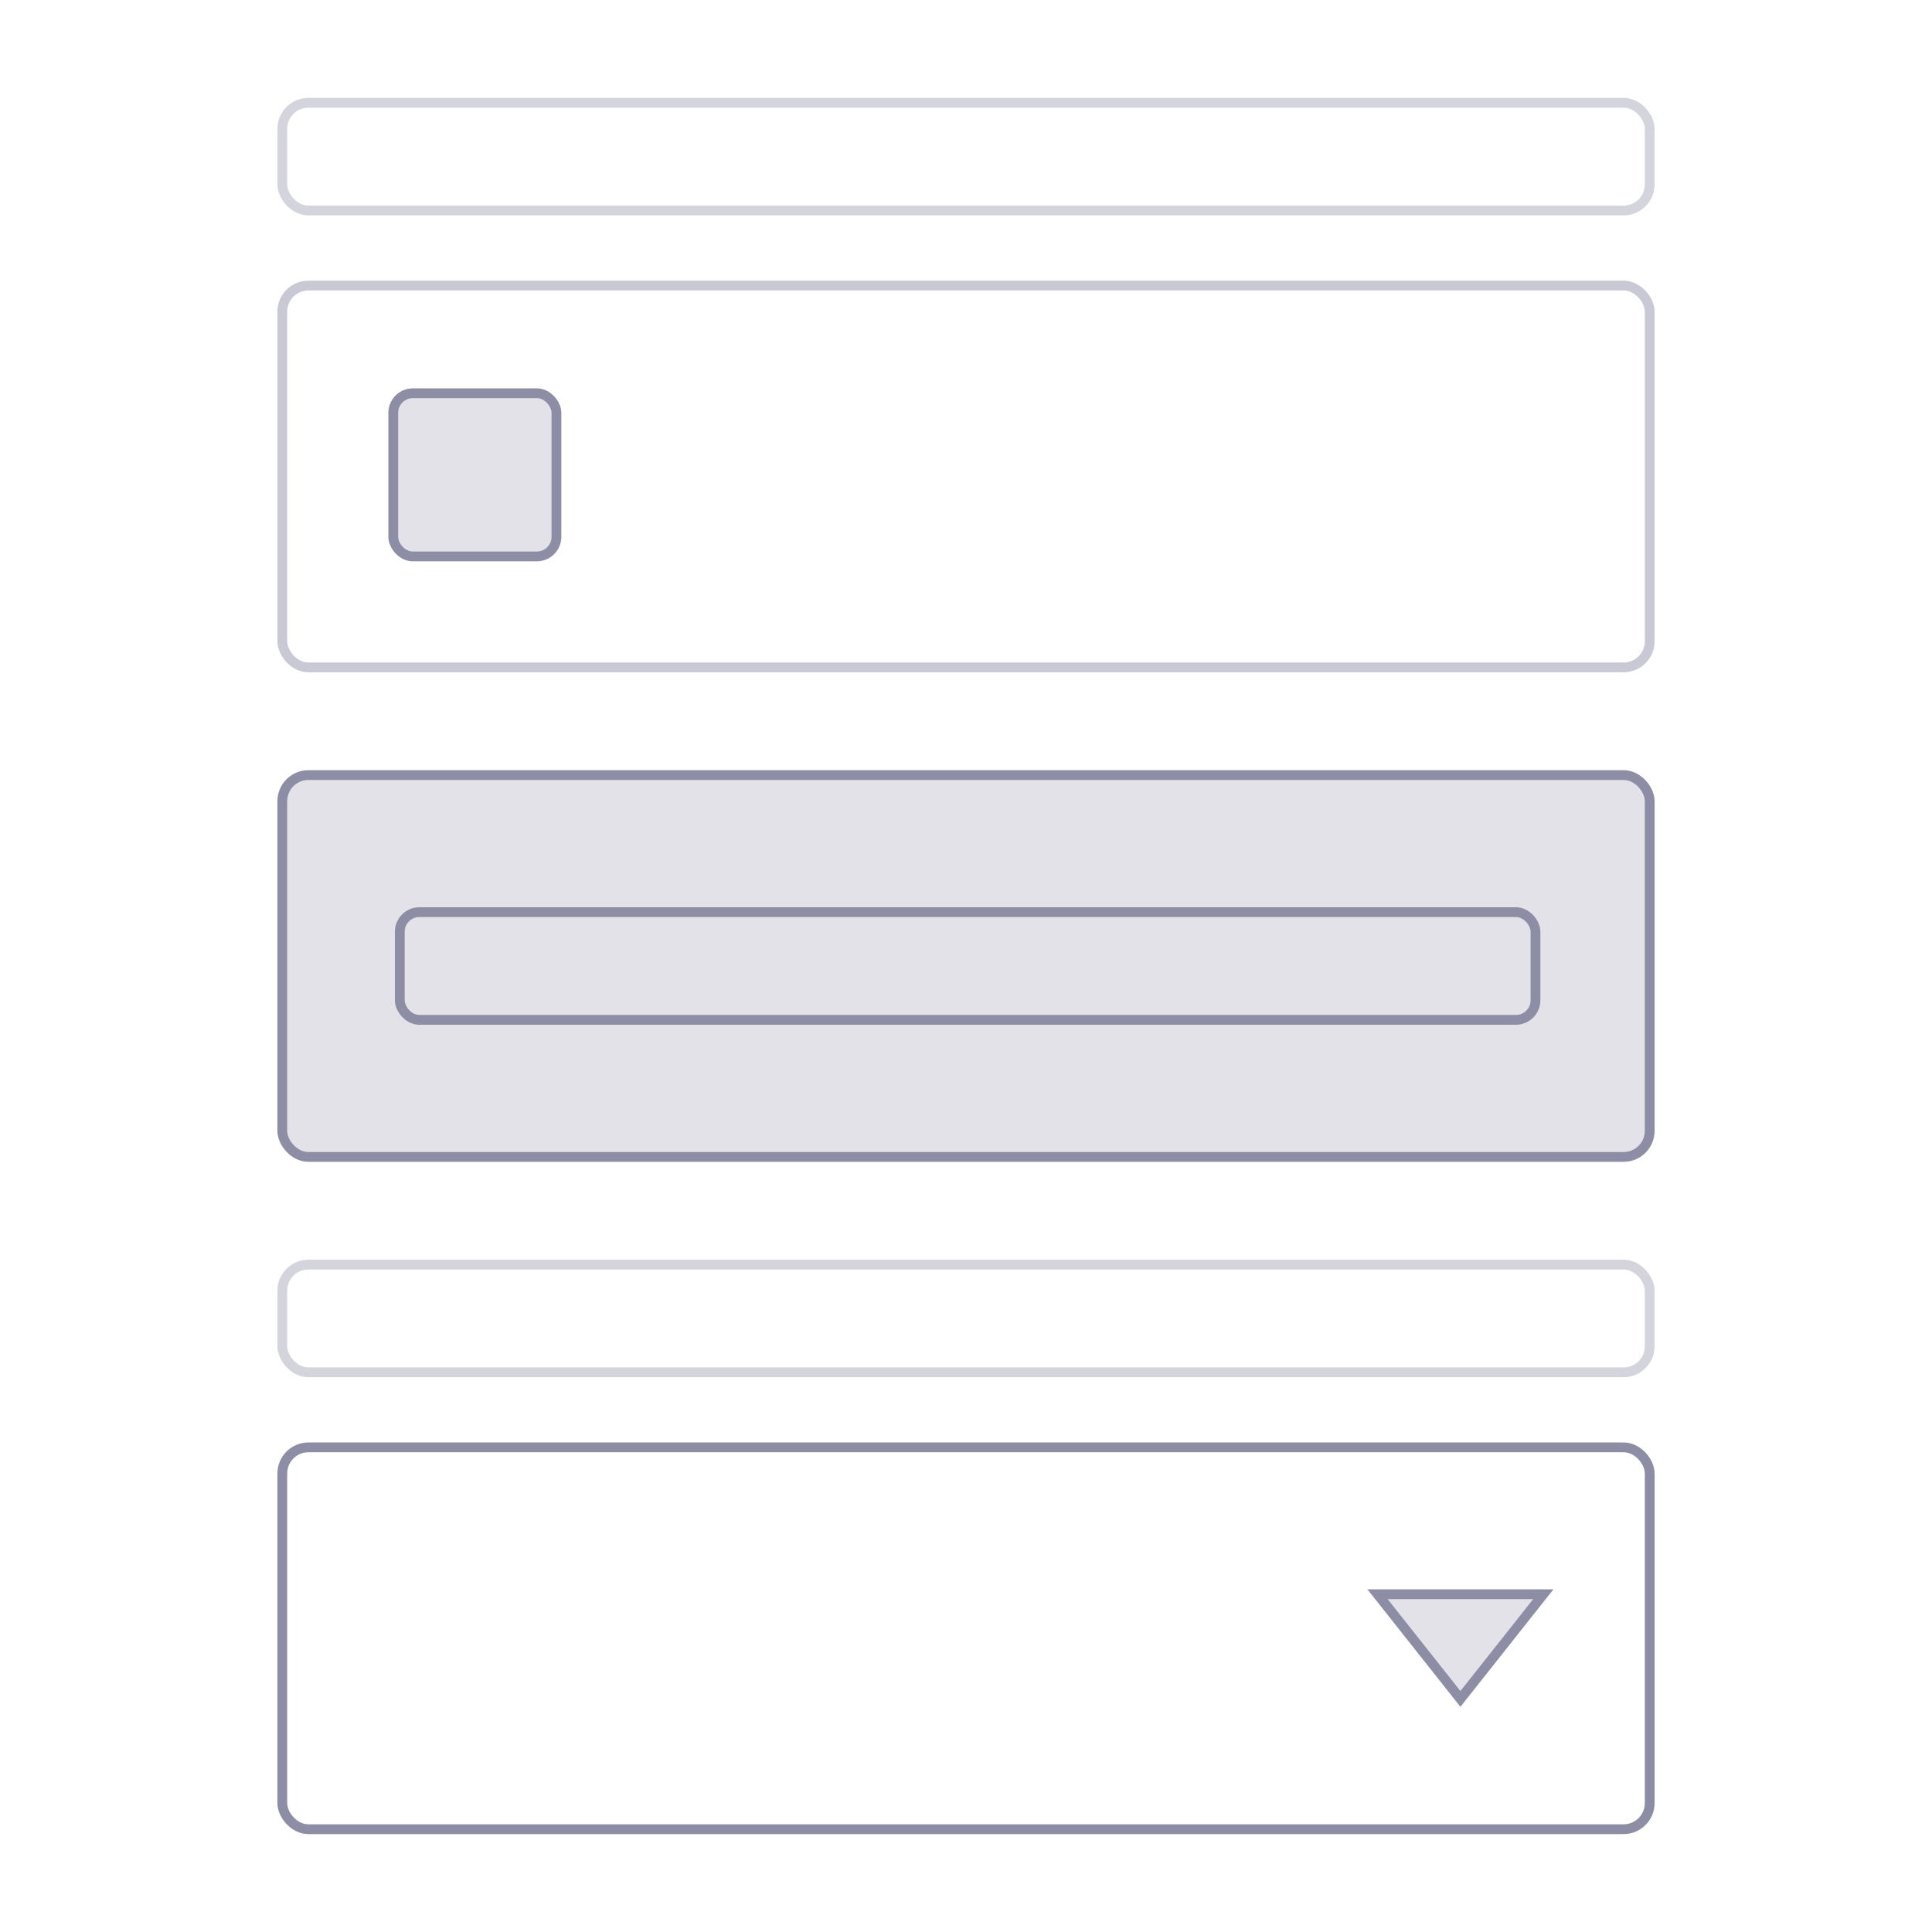 <?xml version="1.0" encoding="UTF-8"?>
<svg width="592px" height="592px" viewBox="0 0 592 592" version="1.1" xmlns="http://www.w3.org/2000/svg" xmlns:xlink="http://www.w3.org/1999/xlink">
    <!-- Generator: Sketch 60.1 (88133) - https://sketch.com -->
    <title>css-form-styling</title>
    <desc>Created with Sketch.</desc>
    <g id="css-form-styling" stroke="none" stroke-width="1" fill="none" fill-rule="evenodd" transform="translate(0, 0)">
        <rect id="Rectangle-13-Copy-9" stroke="#D4D4DD" stroke-width="3" x="86.5" y="31.5" width="419" height="33" rx="8"></rect>
        <rect id="Rectangle-13" stroke="#C9C9D6" stroke-width="3" x="86.5" y="87.5" width="419" height="117" rx="8"></rect>
        <rect id="Rectangle-13" stroke="#8D8DA6" stroke-width="3" fill-opacity="0.25" fill="#8D8DA6" x="120.5" y="120.5" width="50" height="50" rx="6"></rect>
        <rect id="Rectangle-13-Copy-17" stroke="#D4D4DD" stroke-width="3" x="86.5" y="387.5" width="419" height="33" rx="8"></rect>
        <rect id="Rectangle-13-Copy-16" stroke="#8D8DA6" stroke-width="3" x="86.5" y="443.5" width="419" height="117" rx="8"></rect>
        <path d="M447.5,520.583 L472.899,488.5 L422.101,488.5 L447.5,520.583 Z" id="Triangle" stroke="#8D8DA6" stroke-width="3" fill-opacity="0.25" fill="#8D8DA6"></path>
        <rect id="Rectangle-13-Copy-15" stroke="#8D8DA6" stroke-width="3" fill-opacity="0.25" fill="#8D8DA6" x="86.5" y="237.5" width="419" height="117" rx="8"></rect>
        <rect id="Rectangle-13-Copy-19" stroke="#8D8DA6" stroke-width="3" x="122.5" y="279.5" width="348" height="33" rx="6"></rect>
    </g>
</svg>